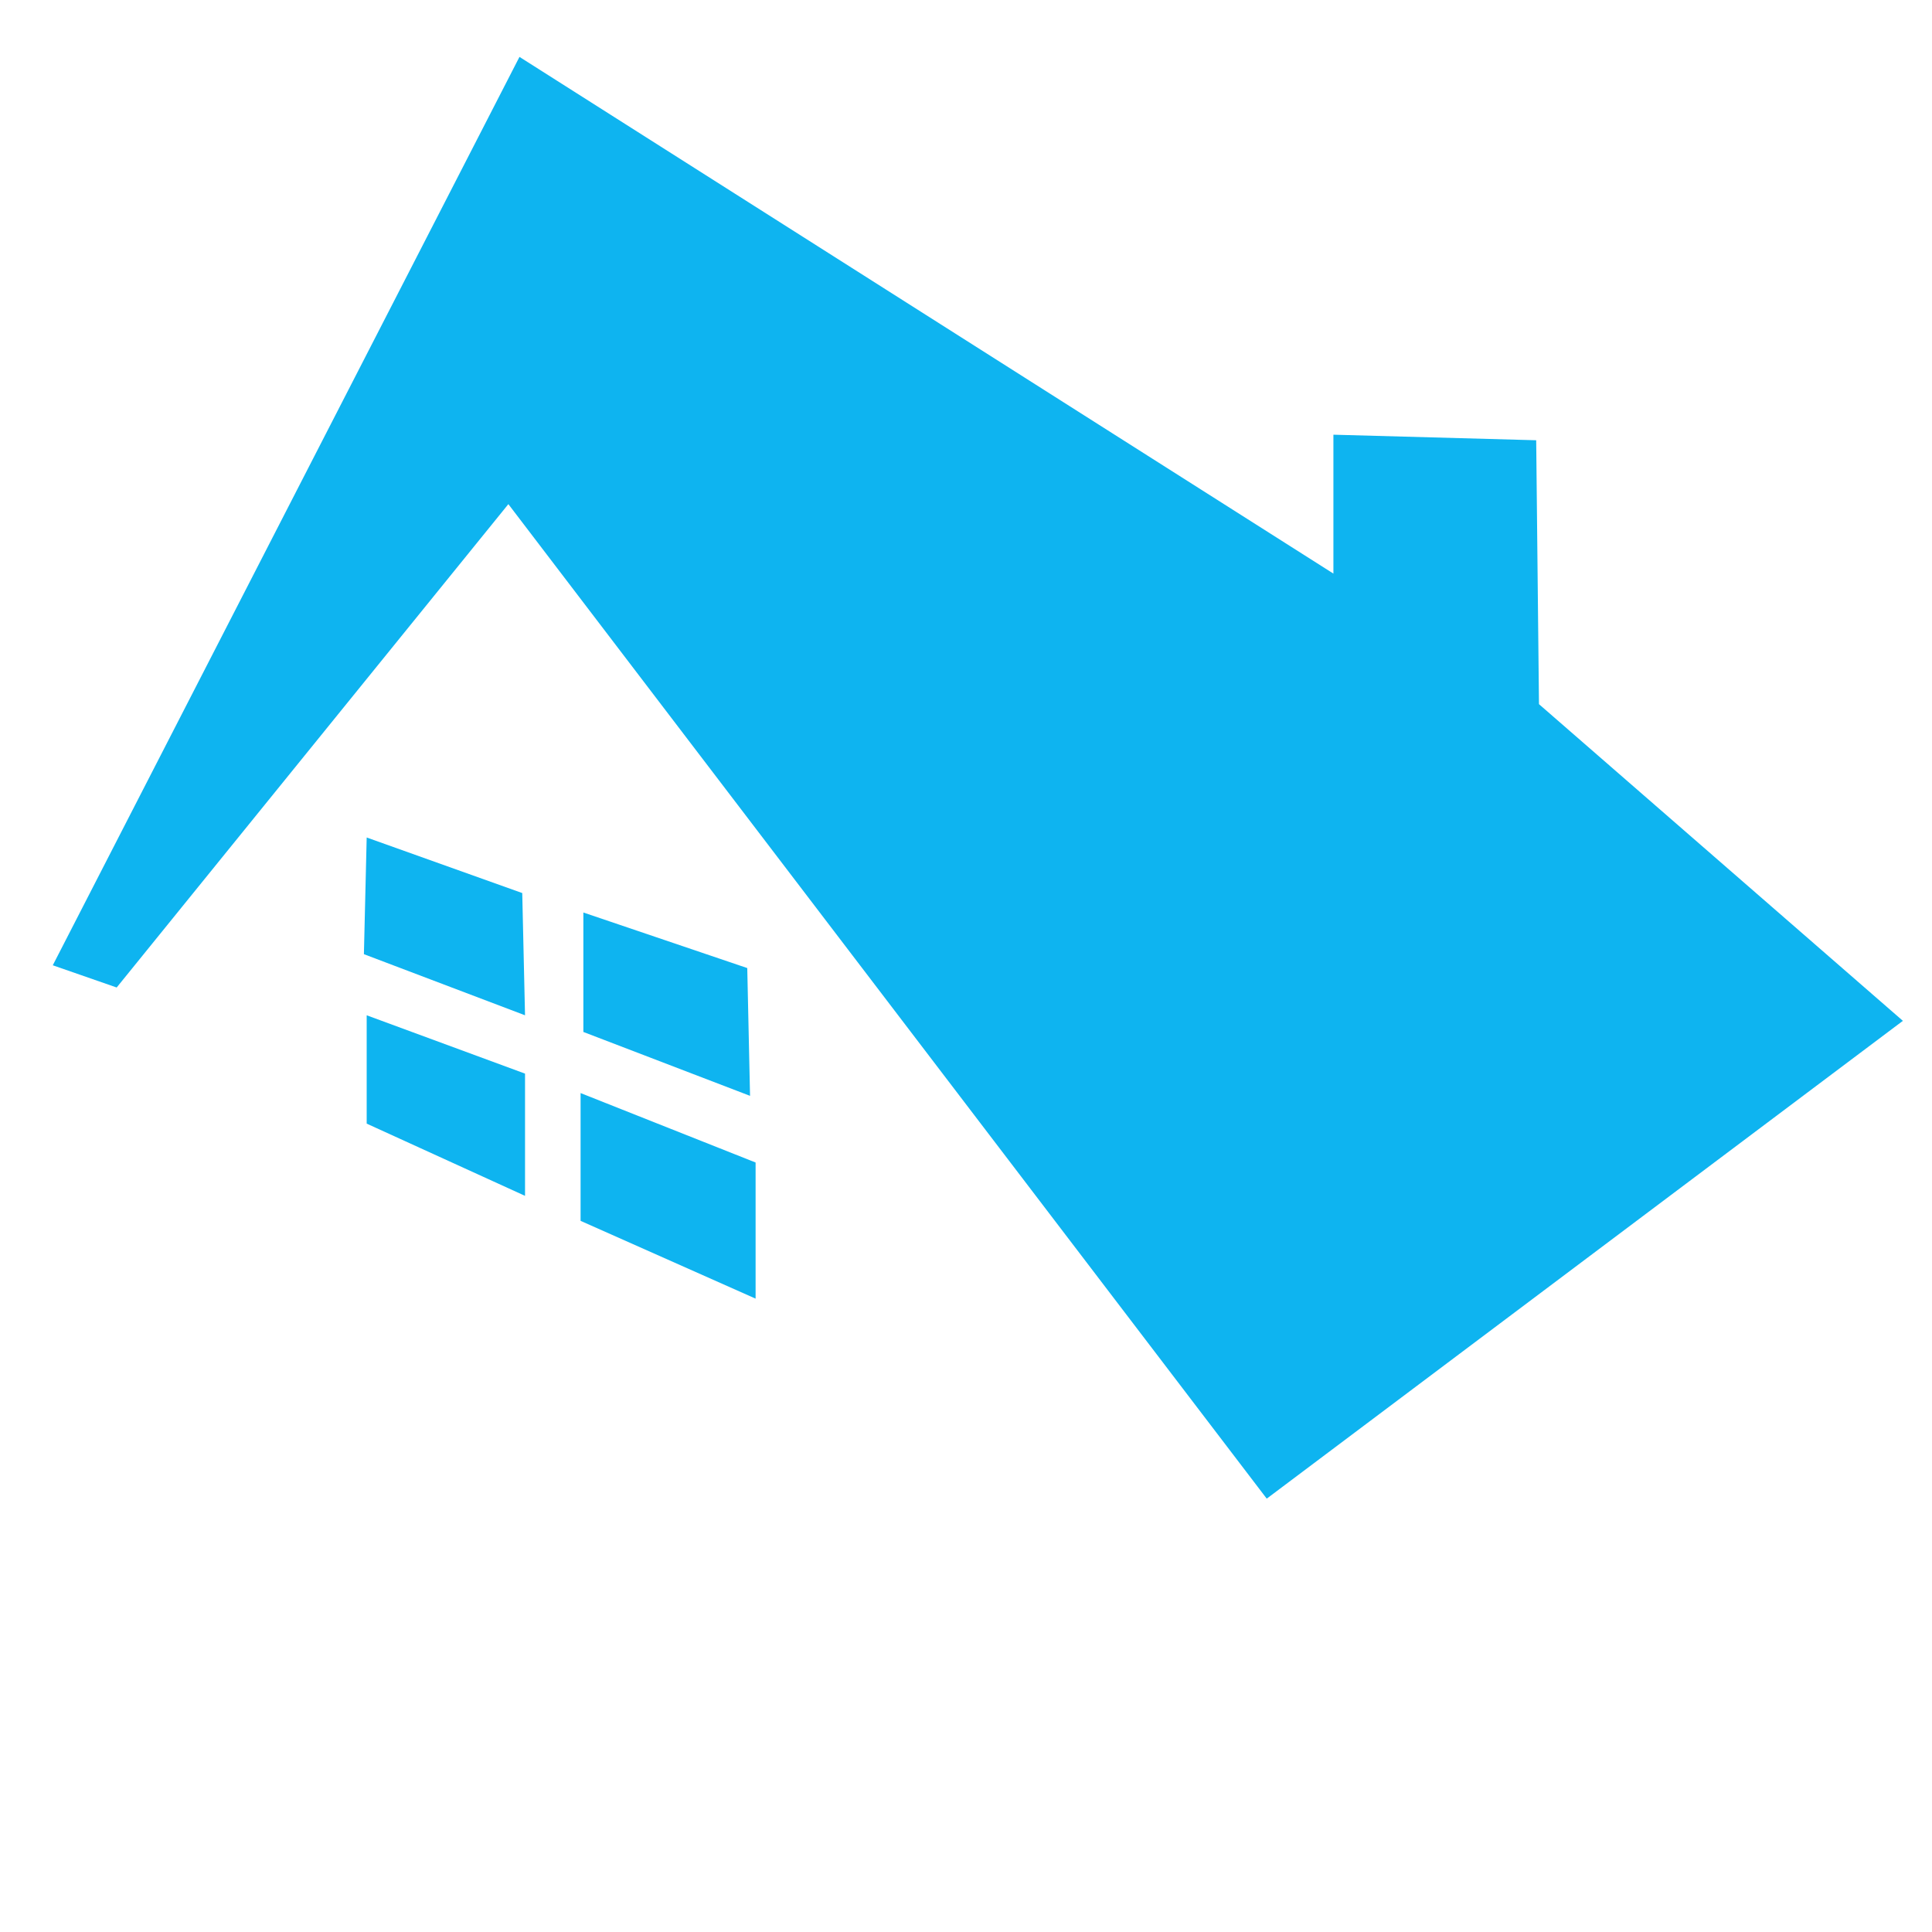 <?xml version="1.0" encoding="UTF-8" standalone="no"?>
<svg
   xmlns:dc="http://purl.org/dc/elements/1.1/"
   xmlns:cc="http://creativecommons.org/ns#"
   xmlns:rdf="http://www.w3.org/1999/02/22-rdf-syntax-ns#"
   xmlns:svg="http://www.w3.org/2000/svg"
   xmlns="http://www.w3.org/2000/svg"
   version="1.1"
   width="625"
   height="625"
   id="svg2985"
   xml:space="preserve"><defs
     id="defs2989"><clipPath
       id="clipPath3003"><path
         d="M 0.656,0.224 0.263,0.736 0.059,0.488 0.028,0.501 0.269,0.97 0.691,0.703 l 0,0.072 0.105,0 L 0.798,0.636 0.986,0.471 0.656,0.224 z m -0.383,0.22 0,-0.064 -0.083,0.037 0,0.057 0.083,-0.03 z m 0.118,-0.043 0.003,-0.074 -0.091,0.041 0,0.066 0.089,-0.033 z m -0.001,0.032 -0.088,0.032 0,0.064 L 0.387,0.498 0.39,0.431 z m -0.117,0.043 -0.083,0.03 0,0.061 0.083,-0.028 0,-0.063 z"
         id="path3005" /></clipPath></defs><g
     transform="matrix(1.25,0,0,-1.25,0,625)"
     id="g2993"><path
       d="m 187.82,353.605 0,41.338 56.615,25.162 0,-44.034 z m -69.197,-25.162 0,35.048 51.224,23.365 0,-39.541 z m 70.095,-33.25 0,38.642 53.92,20.669 -0.899,-41.338 z m -70.095,-24.264 -0.899,37.744 52.122,19.77 -0.899,-39.541 z M 17.075,312.267 168.049,18.405 l 263.307,167.151 0,-44.933 65.602,1.797 0.899,85.373 L 615.581,330.24 409.788,484.809 164.455,163.089 37.744,319.456 z"
       transform="matrix(0.8,0,0,-0.8,0,500)"
       id="path3027"
       style="fill:#0EB4F0;fill-opacity:1;stroke:none" /></g></svg>